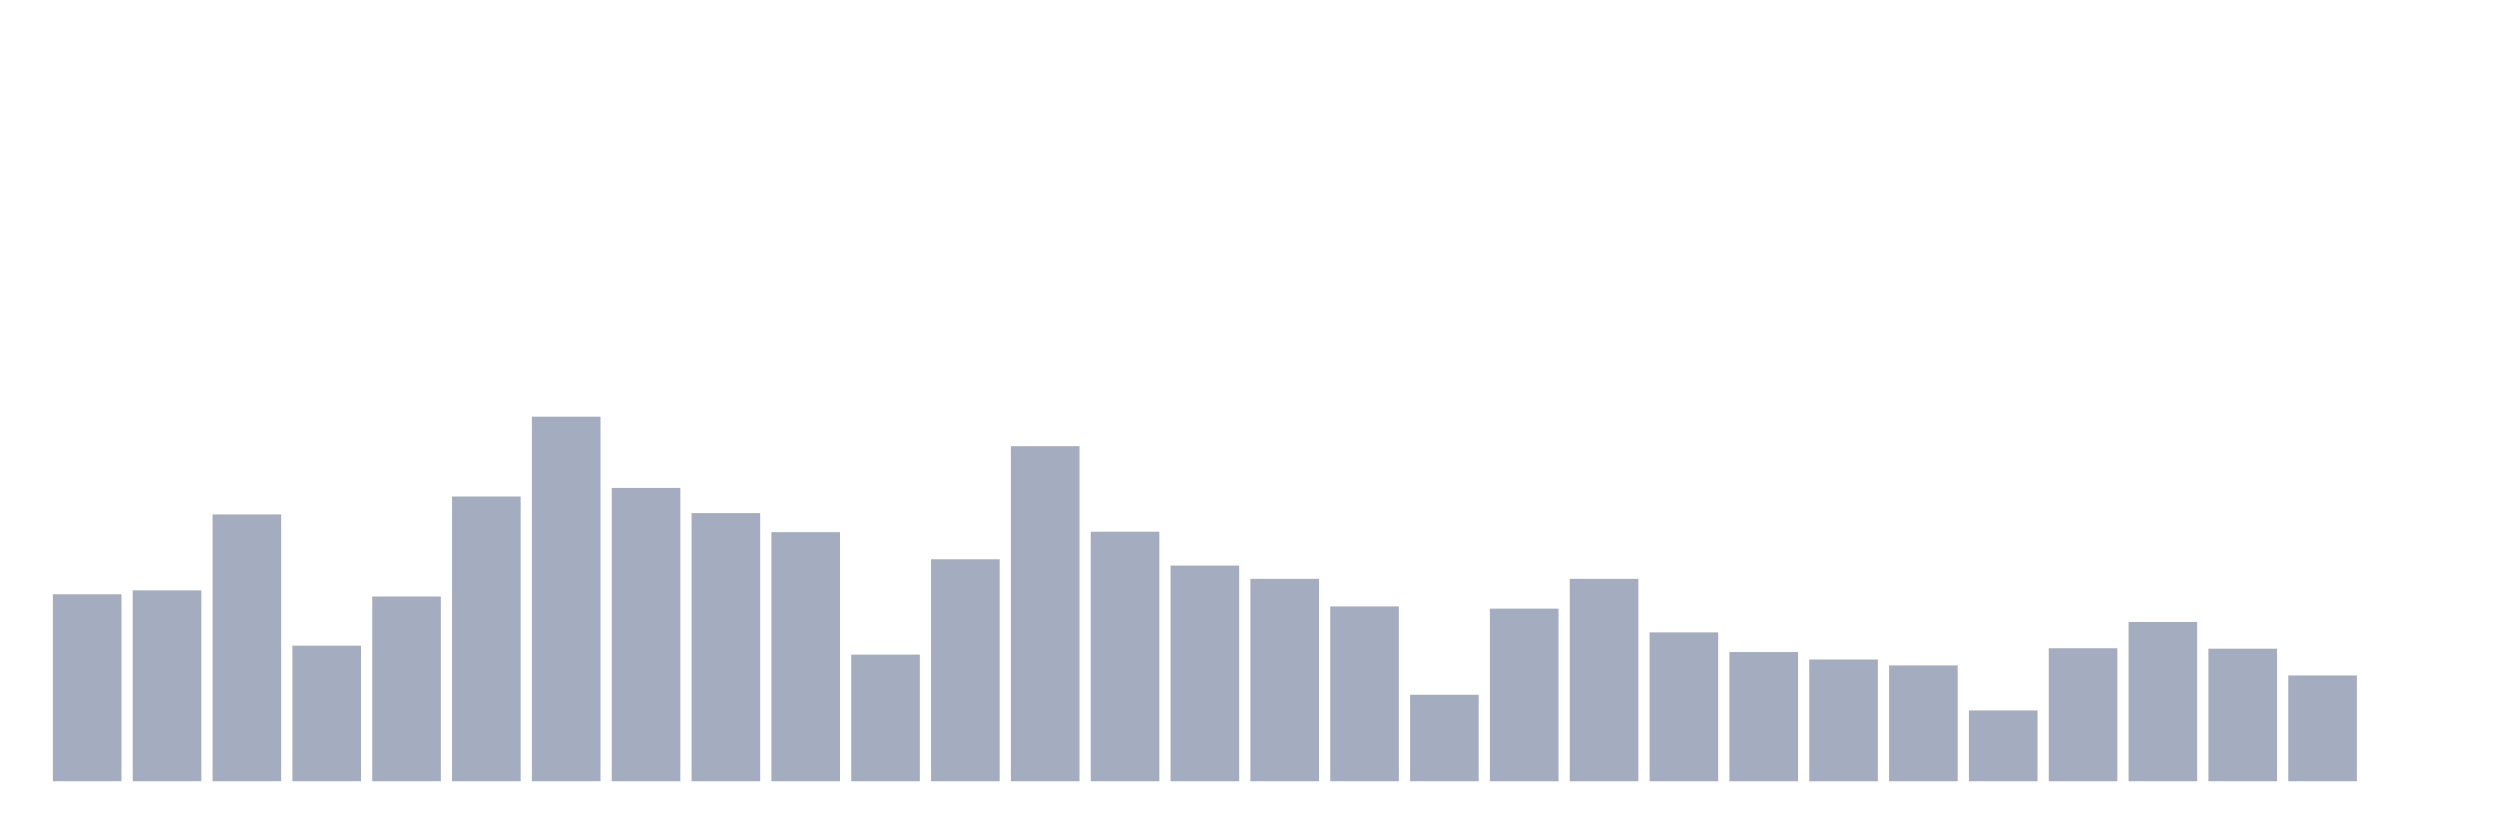 <svg xmlns="http://www.w3.org/2000/svg" viewBox="0 0 480 160"><g transform="translate(10,10)"><rect class="bar" x="0.153" width="13.175" y="104.098" height="35.902" fill="rgb(164,173,192)"></rect><rect class="bar" x="15.482" width="13.175" y="103.35" height="36.65" fill="rgb(164,173,192)"></rect><rect class="bar" x="30.81" width="13.175" y="88.768" height="51.232" fill="rgb(164,173,192)"></rect><rect class="bar" x="46.138" width="13.175" y="113.967" height="26.033" fill="rgb(164,173,192)"></rect><rect class="bar" x="61.466" width="13.175" y="104.524" height="35.476" fill="rgb(164,173,192)"></rect><rect class="bar" x="76.794" width="13.175" y="85.331" height="54.669" fill="rgb(164,173,192)"></rect><rect class="bar" x="92.123" width="13.175" y="70" height="70" fill="rgb(164,173,192)"></rect><rect class="bar" x="107.451" width="13.175" y="83.68" height="56.32" fill="rgb(164,173,192)"></rect><rect class="bar" x="122.779" width="13.175" y="88.512" height="51.488" fill="rgb(164,173,192)"></rect><rect class="bar" x="138.107" width="13.175" y="92.171" height="47.829" fill="rgb(164,173,192)"></rect><rect class="bar" x="153.436" width="13.175" y="115.685" height="24.315" fill="rgb(164,173,192)"></rect><rect class="bar" x="168.764" width="13.175" y="97.377" height="42.623" fill="rgb(164,173,192)"></rect><rect class="bar" x="184.092" width="13.175" y="75.666" height="64.334" fill="rgb(164,173,192)"></rect><rect class="bar" x="199.42" width="13.175" y="92.086" height="47.914" fill="rgb(164,173,192)"></rect><rect class="bar" x="214.748" width="13.175" y="98.585" height="41.415" fill="rgb(164,173,192)"></rect><rect class="bar" x="230.077" width="13.175" y="101.138" height="38.862" fill="rgb(164,173,192)"></rect><rect class="bar" x="245.405" width="13.175" y="106.429" height="33.571" fill="rgb(164,173,192)"></rect><rect class="bar" x="260.733" width="13.175" y="123.393" height="16.607" fill="rgb(164,173,192)"></rect><rect class="bar" x="276.061" width="13.175" y="106.855" height="33.145" fill="rgb(164,173,192)"></rect><rect class="bar" x="291.39" width="13.175" y="101.138" height="38.862" fill="rgb(164,173,192)"></rect><rect class="bar" x="306.718" width="13.175" y="111.415" height="28.585" fill="rgb(164,173,192)"></rect><rect class="bar" x="322.046" width="13.175" y="115.192" height="24.808" fill="rgb(164,173,192)"></rect><rect class="bar" x="337.374" width="13.175" y="116.621" height="23.379" fill="rgb(164,173,192)"></rect><rect class="bar" x="352.702" width="13.175" y="117.761" height="22.239" fill="rgb(164,173,192)"></rect><rect class="bar" x="368.031" width="13.175" y="126.405" height="13.595" fill="rgb(164,173,192)"></rect><rect class="bar" x="383.359" width="13.175" y="114.46" height="25.54" fill="rgb(164,173,192)"></rect><rect class="bar" x="398.687" width="13.175" y="109.424" height="30.576" fill="rgb(164,173,192)"></rect><rect class="bar" x="414.015" width="13.175" y="114.545" height="25.455" fill="rgb(164,173,192)"></rect><rect class="bar" x="429.344" width="13.175" y="119.684" height="20.316" fill="rgb(164,173,192)"></rect><rect class="bar" x="444.672" width="13.175" y="140" height="0" fill="rgb(164,173,192)"></rect></g></svg>